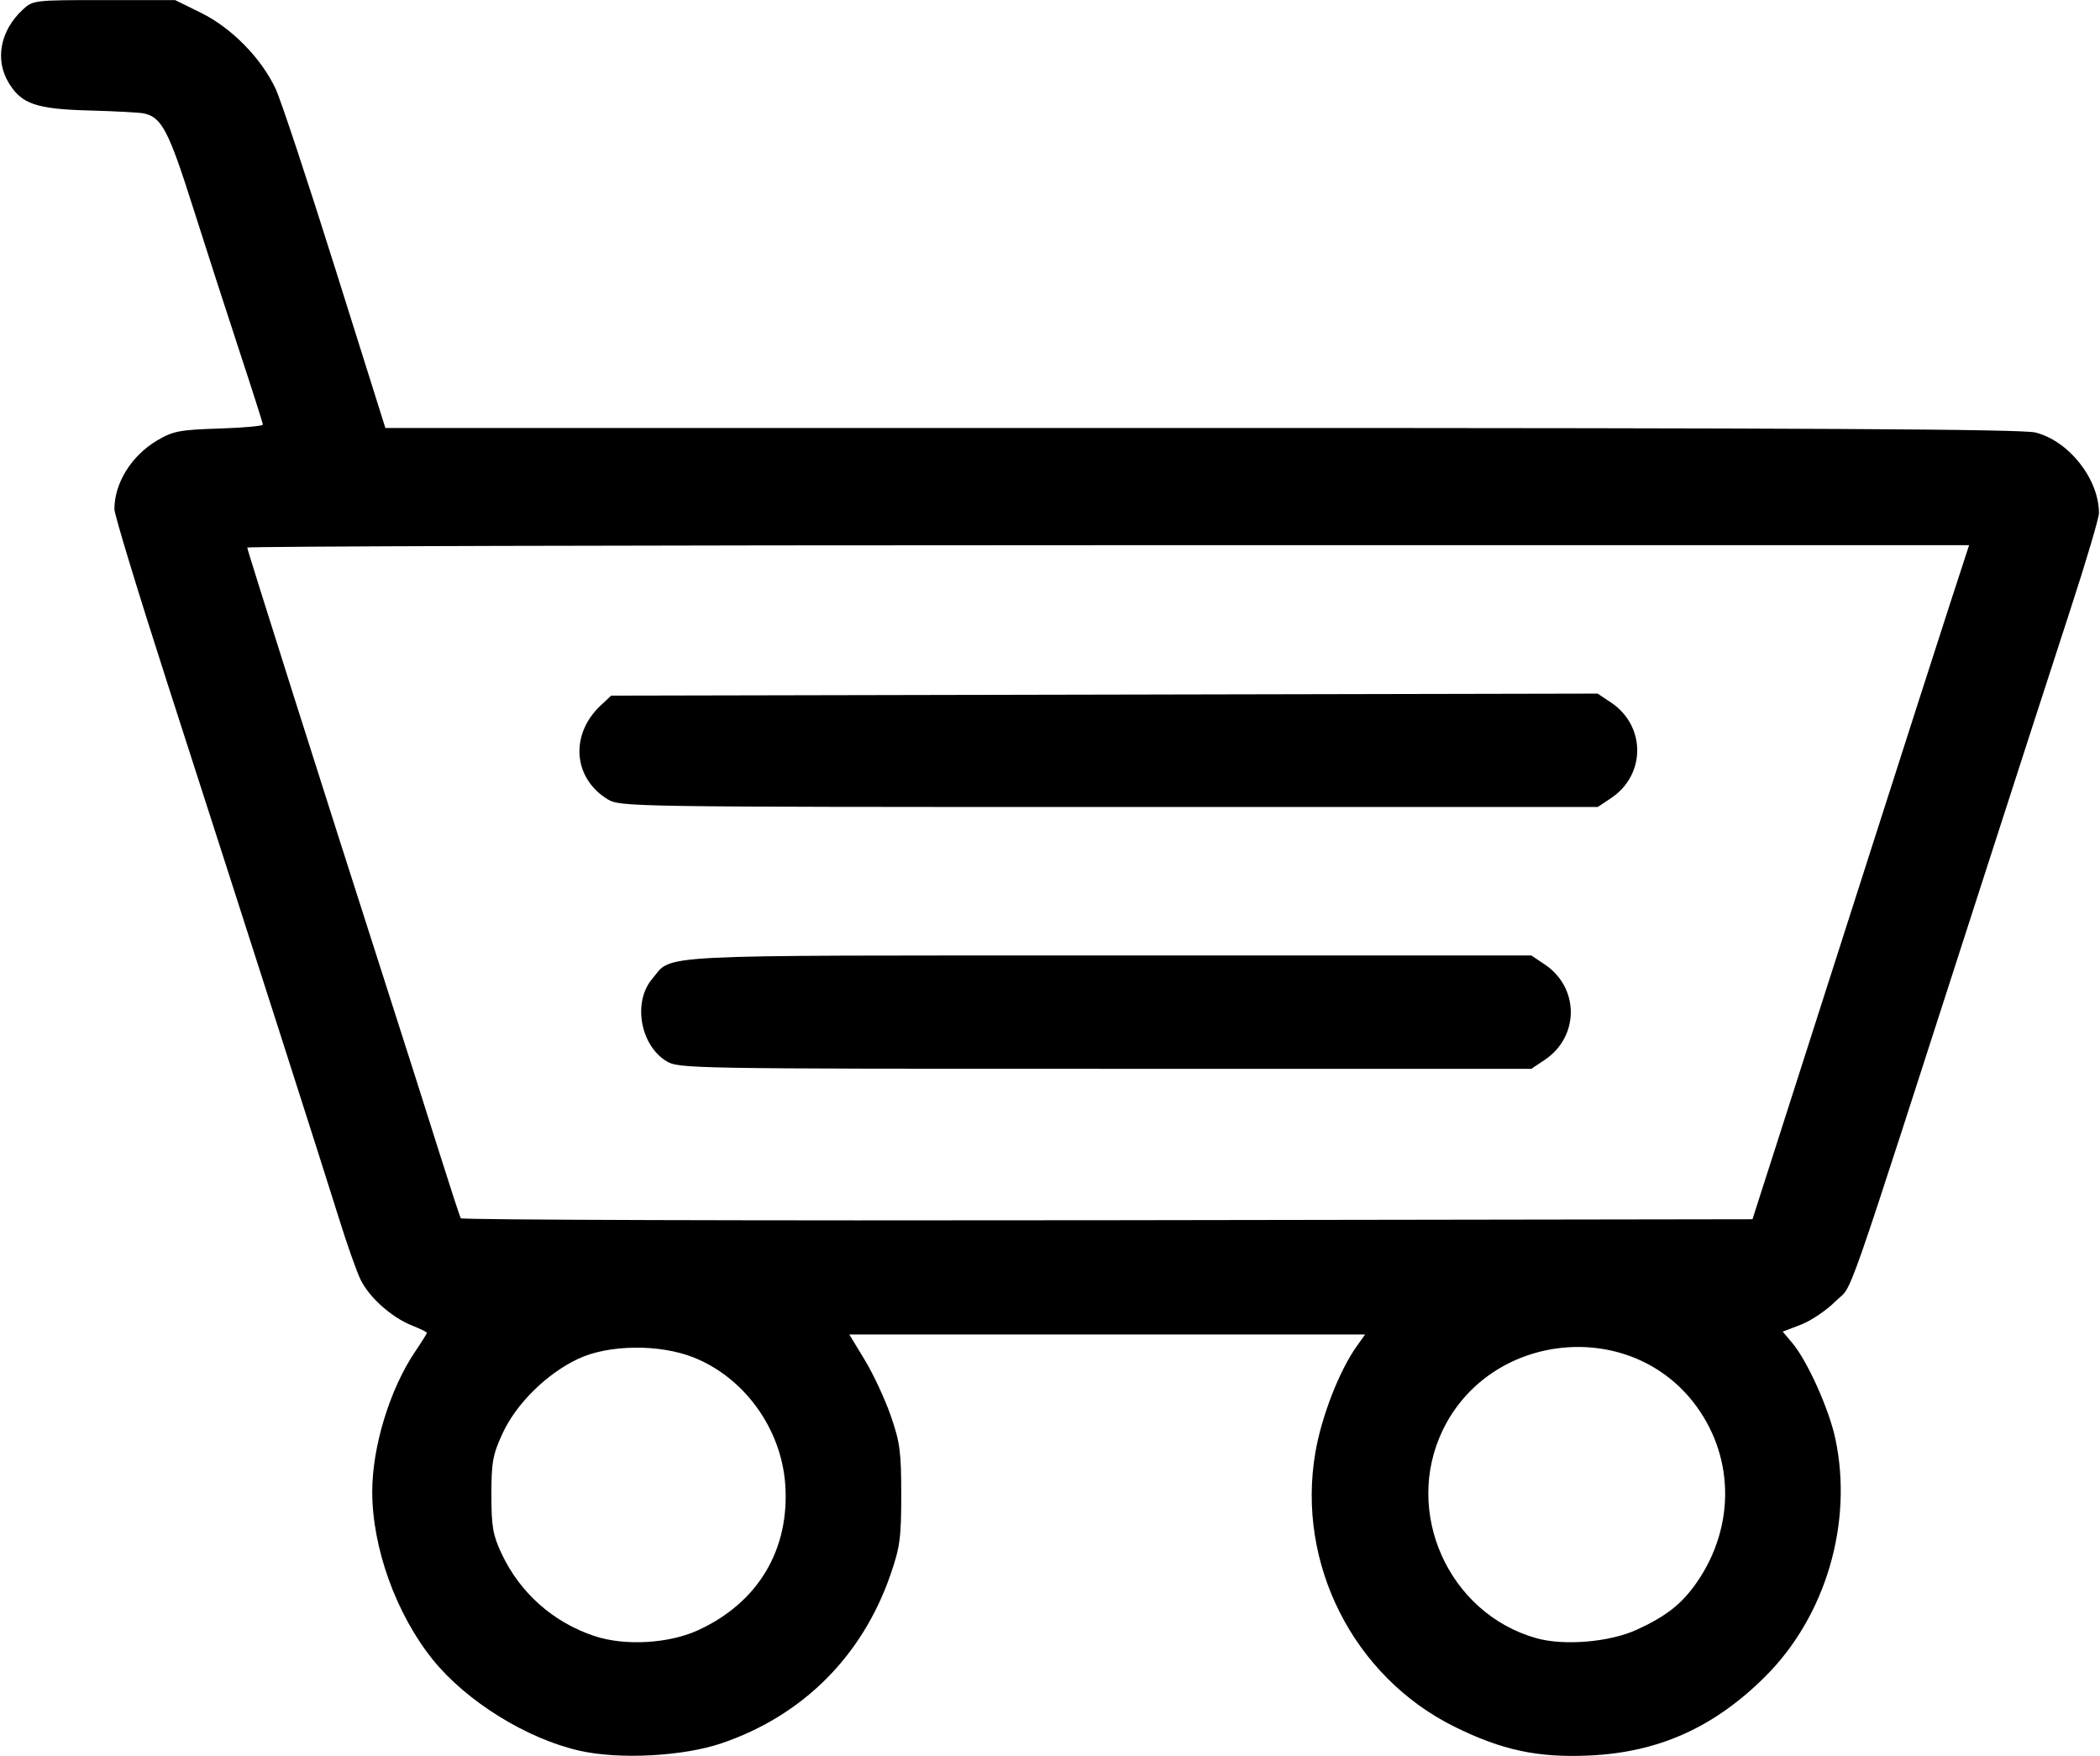 <svg xmlns="http://www.w3.org/2000/svg" xmlns:xlink="http://www.w3.org/1999/xlink" width="500px" height="418px" viewBox="0 0 500 418.375">
    <g id="97ea29f8-c05b-4935-a66e-43d1ecce92bf">
<g style="">
		<g id="97ea29f8-c05b-4935-a66e-43d1ecce92bf-child-0">
<path style="stroke: rgb(193,193,193); stroke-width: 0; stroke-dasharray: none; stroke-linecap: butt; stroke-dashoffset: 0; stroke-linejoin: miter; stroke-miterlimit: 4; fill: rgb(0,0,0); fill-rule: nonzero; opacity: 1;" transform="matrix(0.931 0 0 0.931 250 209.188) matrix(1 0 0 1 0 0)  translate(-497.487, -512.17)" d="M 377.07 735.51 C 363.54 732.45 348.06 722.84 339.49 712.19 C 330.11 700.53 324.00 683.59 324.00 669.21 C 324.00 657.69 328.51 642.96 334.97 633.39 C 336.64 630.92 338.00 628.75 338.00 628.56 C 338.00 628.37 336.24 627.51 334.08 626.65 C 328.97 624.60 323.34 619.60 321.08 615.09 C 320.09 613.12 317.60 606.10 315.55 599.50 C 311.48 586.40 292.51 527.26 271.42 461.88 C 264.04 438.99 258.00 419.14 258.00 417.78 C 258.00 411.08 262.39 404.05 269.00 400.16 C 273.00 397.80 274.74 397.47 284.75 397.15 C 290.94 396.95 296.00 396.50 296.00 396.14 C 296.00 395.79 293.33 387.40 290.06 377.50 C 286.80 367.60 281.38 350.84 278.02 340.25 C 271.87 320.87 270.08 317.46 265.52 316.50 C 264.41 316.26 258.10 315.93 251.50 315.75 C 237.98 315.38 234.25 314.11 230.96 308.70 C 227.36 302.80 228.76 295.34 234.49 290.00 C 237.14 287.52 237.33 287.50 255.35 287.50 L 273.55 287.50 L 280.19 290.77 C 288.02 294.63 295.65 302.42 299.29 310.25 C 300.63 313.14 307.50 333.84 314.54 356.25 L 327.36 397.00 L 536.24 397.00 C 691.57 397.00 746.30 397.30 749.73 398.16 C 758.29 400.32 765.97 410.05 765.99 418.77 C 766.00 420.02 762.66 431.27 758.58 443.77 C 754.50 456.27 744.41 487.42 736.16 513.00 C 699.42 626.85 703.30 615.75 698.59 620.47 C 696.26 622.80 692.26 625.50 689.70 626.48 L 685.04 628.26 L 687.52 631.20 C 691.36 635.77 696.92 648.15 698.52 655.69 C 703.09 677.23 696.07 701.04 680.62 716.47 C 667.52 729.54 653.27 735.94 635.50 736.74 C 622.34 737.33 613.20 735.38 601.07 729.39 C 575.19 716.61 560.50 687.66 565.42 659.15 C 567.02 649.88 571.56 638.23 576.01 631.99 L 578.14 629.00 L 512.13 629.00 L 446.12 629.00 L 450.06 635.49 C 452.23 639.05 455.22 645.47 456.71 649.74 C 459.09 656.57 459.41 659.00 459.41 670.00 C 459.41 681.07 459.09 683.42 456.64 690.50 C 449.43 711.32 434.22 726.50 413.49 733.58 C 403.61 736.95 387.29 737.82 377.07 735.51 Z M 407.41 704.67 C 422.83 697.61 430.96 683.92 429.70 667.16 C 428.62 652.98 419.19 639.99 406.25 634.86 C 397.52 631.40 384.53 631.55 376.75 635.20 C 368.70 638.97 360.90 646.65 357.37 654.28 C 354.85 659.75 354.50 661.65 354.50 670.00 C 354.50 678.14 354.87 680.29 357.10 685.05 C 361.84 695.14 370.30 702.65 380.91 706.17 C 388.68 708.75 399.89 708.11 407.41 704.67 Z M 647.65 704.56 C 655.29 701.06 659.28 697.91 663.13 692.31 C 673.08 677.85 672.65 659.59 662.05 646.18 C 645.04 624.67 610.04 628.63 598.04 653.42 C 587.87 674.43 599.48 700.33 621.93 706.70 C 629.01 708.71 640.72 707.73 647.65 704.56 Z M 683.56 580.00 C 687.01 569.28 697.32 537.10 706.48 508.50 C 715.64 479.90 725.30 449.86 727.94 441.75 L 732.75 427.00 L 512.37 427.00 C 391.17 427.00 292.00 427.28 292.00 427.61 C 292.00 428.23 311.91 491.00 327.49 539.50 C 332.09 553.80 338.18 572.92 341.03 582.00 C 343.89 591.08 346.42 598.84 346.67 599.25 C 346.92 599.67 421.41 599.89 512.21 599.75 L 677.30 599.50 L 683.56 580.00 Z M 399.30 559.04 C 392.60 554.95 390.67 543.93 395.62 538.04 C 401.04 531.60 393.35 532.00 512.30 532.00 L 620.70 532.00 L 624.10 534.27 C 633.03 540.24 633.03 552.76 624.10 558.73 L 620.70 561.00 L 511.60 561.00 C 405.16 560.99 402.42 560.95 399.30 559.04 Z M 384.24 492.01 C 375.39 486.61 374.57 475.40 382.49 468.00 L 385.16 465.50 L 511.42 465.24 L 637.67 464.98 L 641.09 467.26 C 650.03 473.24 650.04 485.76 641.10 491.73 L 637.70 494.00 L 512.60 494.00 C 389.53 493.99 387.45 493.96 384.24 492.01 Z" stroke-linecap="round"/>
</g>
</g>
</g>

  </svg>
